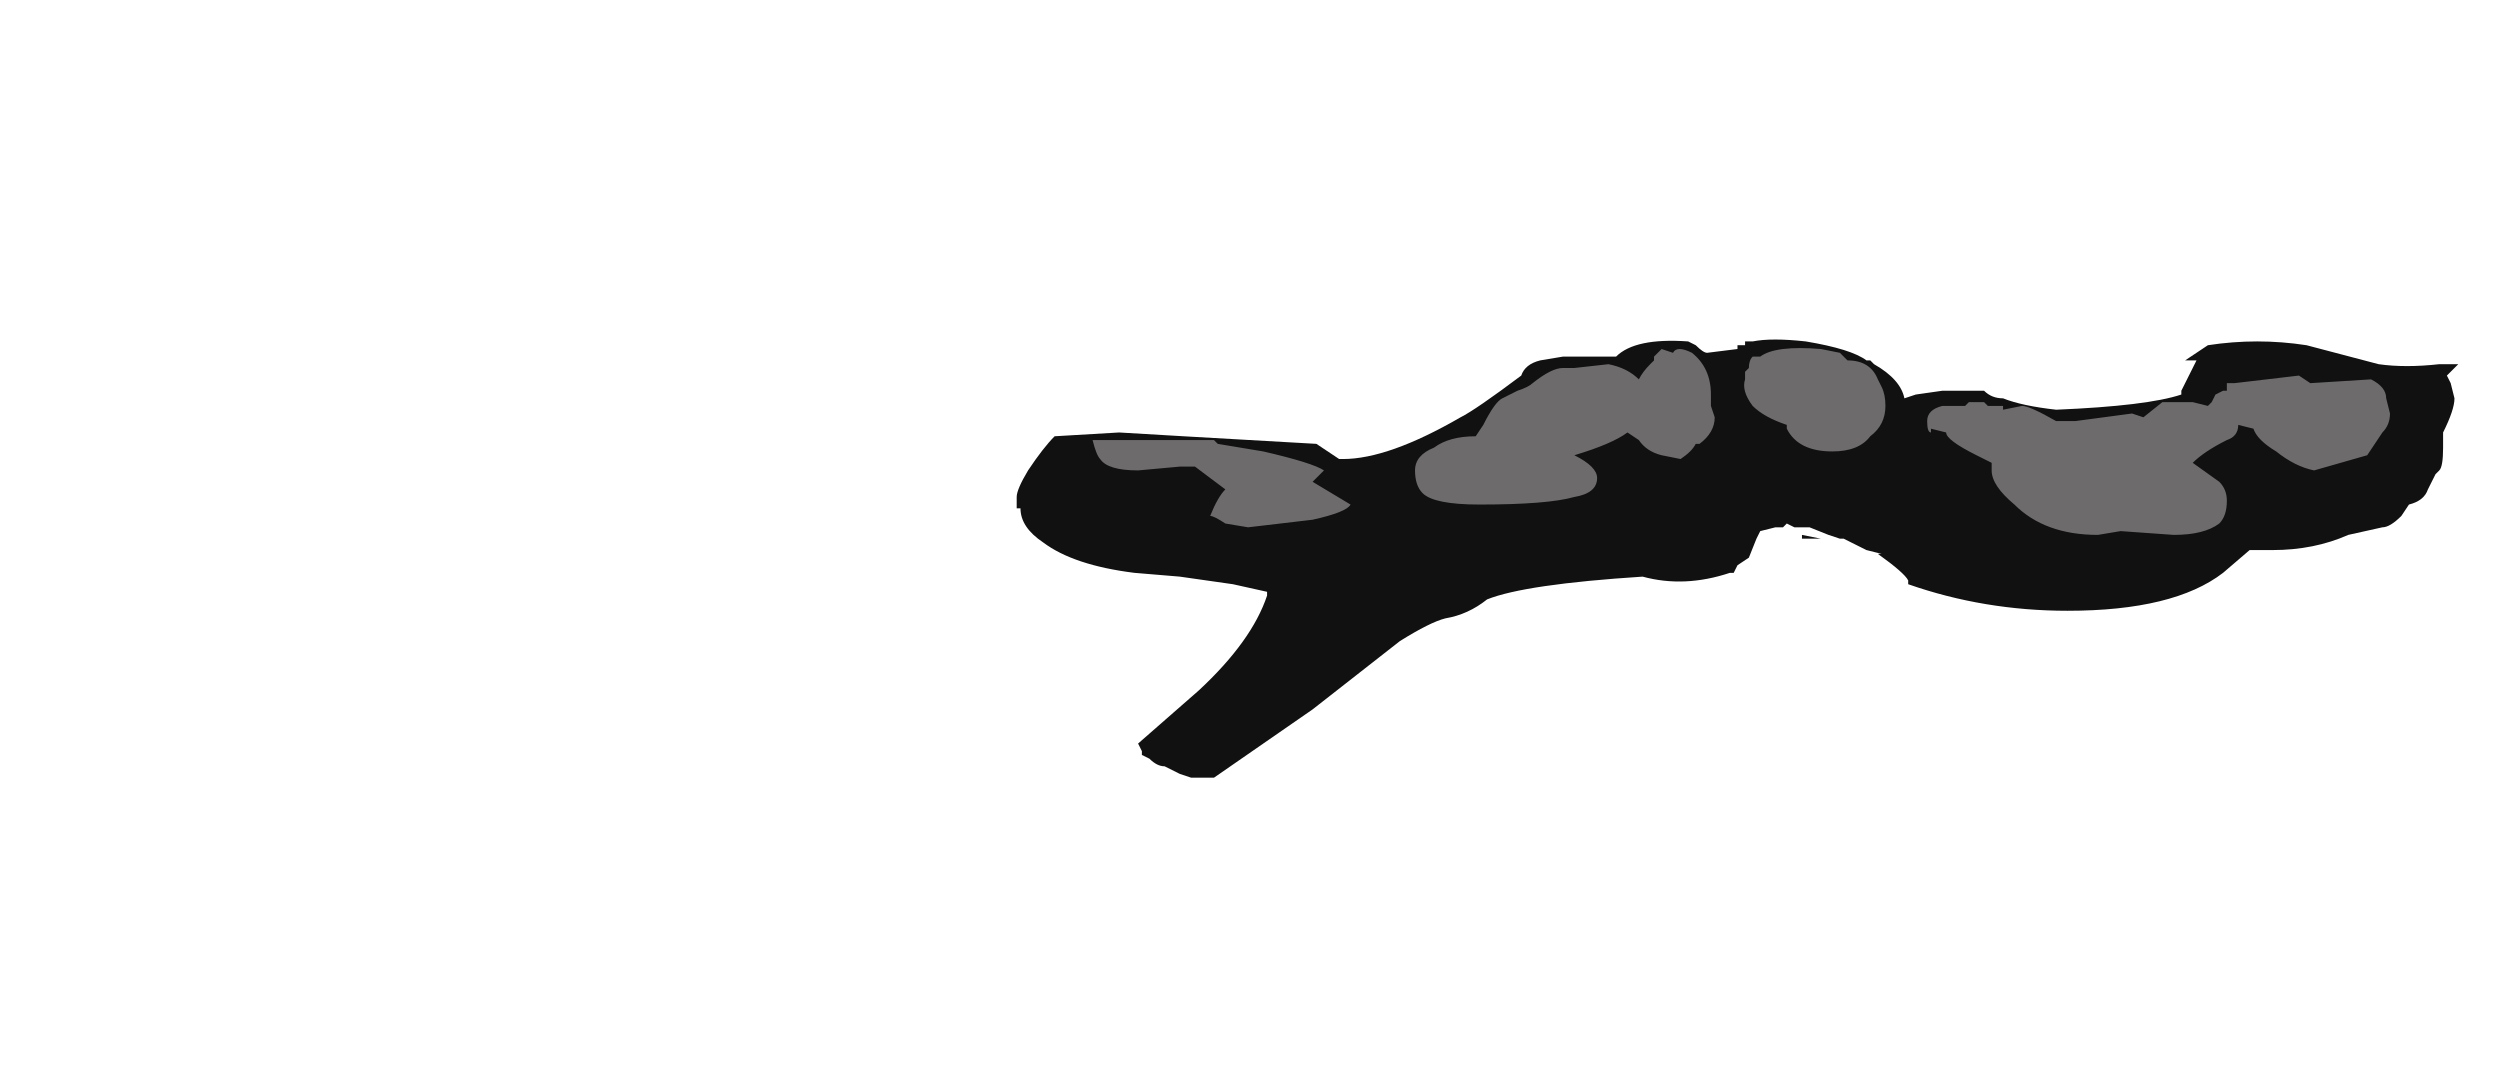 <?xml version="1.0" encoding="UTF-8" standalone="no"?>
<svg xmlns:ffdec="https://www.free-decompiler.com/flash" xmlns:xlink="http://www.w3.org/1999/xlink" ffdec:objectType="frame" height="99.05px" width="230.65px" xmlns="http://www.w3.org/2000/svg">
  <g transform="matrix(1.0, 0.0, 0.0, 1.0, 97.65, 52.5)">
    <use ffdec:characterId="598" height="5.75" transform="matrix(7.0, 0.0, 0.0, 7.0, -3.85, -21.0)" width="19.0" xlink:href="#shape0"/>
  </g>
  <defs>
    <g id="shape0" transform="matrix(1.0, 0.0, 0.0, 1.0, 0.55, 3.0)">
      <path d="M3.4 -1.65 L3.7 -1.45 3.75 -1.45 Q4.35 -1.45 5.3 -2.0 5.5 -2.1 6.1 -2.55 6.15 -2.7 6.35 -2.75 L6.65 -2.8 7.35 -2.8 Q7.6 -3.05 8.3 -3.0 L8.4 -2.95 Q8.5 -2.85 8.55 -2.85 L8.95 -2.9 8.95 -2.95 9.05 -2.95 9.05 -3.0 9.15 -3.0 Q9.4 -3.05 9.85 -3.0 10.45 -2.9 10.65 -2.75 L10.7 -2.75 10.75 -2.7 Q11.1 -2.5 11.15 -2.25 L11.3 -2.3 11.65 -2.35 12.2 -2.35 Q12.3 -2.25 12.45 -2.25 12.7 -2.15 13.15 -2.1 14.35 -2.15 14.8 -2.3 L14.8 -2.35 15.0 -2.75 14.85 -2.75 15.15 -2.95 Q15.8 -3.05 16.45 -2.95 L17.4 -2.7 Q17.75 -2.65 18.2 -2.7 L18.45 -2.7 18.3 -2.55 18.35 -2.45 18.4 -2.25 Q18.4 -2.1 18.25 -1.8 L18.25 -1.6 Q18.25 -1.35 18.2 -1.3 L18.15 -1.25 18.05 -1.05 Q18.0 -0.9 17.8 -0.85 L17.7 -0.7 Q17.55 -0.55 17.45 -0.55 L17.0 -0.45 Q16.55 -0.25 16.0 -0.25 L15.7 -0.25 15.35 0.05 Q14.7 0.55 13.3 0.55 12.2 0.55 11.2 0.2 L11.2 0.15 Q11.15 0.05 10.8 -0.2 L10.85 -0.2 10.65 -0.25 10.35 -0.4 10.3 -0.4 10.15 -0.45 9.9 -0.55 9.7 -0.55 9.6 -0.6 9.55 -0.55 9.45 -0.55 9.25 -0.5 9.2 -0.4 9.1 -0.15 8.95 -0.05 8.9 0.05 8.85 0.05 Q8.25 0.25 7.7 0.1 6.15 0.2 5.65 0.4 5.4 0.6 5.1 0.65 4.9 0.7 4.5 0.95 L3.35 1.85 2.05 2.75 1.75 2.75 1.6 2.7 1.4 2.6 Q1.3 2.6 1.2 2.5 L1.1 2.45 1.1 2.4 1.05 2.3 1.85 1.6 Q2.55 0.95 2.75 0.35 L2.75 0.3 2.3 0.2 1.6 0.1 1.0 0.05 Q0.2 -0.05 -0.2 -0.35 -0.5 -0.55 -0.5 -0.8 L-0.55 -0.8 -0.55 -0.95 Q-0.55 -1.05 -0.4 -1.3 -0.2 -1.6 -0.05 -1.75 L0.8 -1.8 1.65 -1.75 3.4 -1.65 M9.8 -0.4 L9.8 -0.45 10.05 -0.4 9.8 -0.4 M9.35 -0.15 L9.35 -0.15 M2.2 2.5 L2.2 2.5" fill="#111111" fill-rule="evenodd" stroke="none"/>
      <path d="M0.55 -1.45 Q0.5 -1.5 0.45 -1.7 L2.05 -1.7 2.1 -1.65 2.7 -1.55 Q3.35 -1.4 3.5 -1.3 L3.35 -1.15 3.85 -0.85 Q3.8 -0.75 3.35 -0.65 L2.5 -0.55 2.2 -0.6 Q2.05 -0.7 2.0 -0.7 2.1 -0.95 2.2 -1.05 L1.8 -1.35 1.6 -1.35 1.05 -1.3 Q0.65 -1.3 0.55 -1.45 M5.5 -1.75 L5.6 -1.9 Q5.75 -2.2 5.85 -2.25 L6.05 -2.35 Q6.2 -2.4 6.25 -2.45 6.5 -2.65 6.65 -2.65 L6.8 -2.65 7.25 -2.7 Q7.5 -2.65 7.65 -2.5 7.7 -2.6 7.8 -2.7 L7.85 -2.75 7.85 -2.8 7.95 -2.9 8.1 -2.85 Q8.15 -2.95 8.35 -2.85 8.6 -2.65 8.6 -2.3 L8.6 -2.15 8.65 -2.0 Q8.65 -1.8 8.45 -1.65 L8.4 -1.65 Q8.35 -1.55 8.2 -1.45 L7.95 -1.5 Q7.75 -1.55 7.65 -1.7 L7.5 -1.8 Q7.3 -1.65 6.8 -1.5 7.1 -1.35 7.1 -1.2 7.1 -1.0 6.8 -0.95 6.45 -0.85 5.55 -0.85 4.95 -0.85 4.8 -1.0 4.7 -1.1 4.7 -1.3 4.7 -1.5 4.95 -1.6 5.15 -1.75 5.5 -1.75 M11.5 -1.8 Q11.45 -1.8 11.45 -1.95 11.45 -2.1 11.65 -2.15 L11.95 -2.15 12.0 -2.2 12.2 -2.2 12.25 -2.15 12.45 -2.15 12.45 -2.1 12.7 -2.15 Q12.8 -2.15 13.15 -1.95 L13.4 -1.95 14.15 -2.05 14.3 -2.0 14.55 -2.2 14.95 -2.2 15.15 -2.15 15.2 -2.2 15.25 -2.3 15.35 -2.35 15.4 -2.35 Q15.4 -2.4 15.4 -2.45 L15.5 -2.45 16.35 -2.55 16.5 -2.45 17.3 -2.5 Q17.5 -2.4 17.5 -2.25 L17.55 -2.05 Q17.55 -1.9 17.45 -1.8 L17.25 -1.5 16.55 -1.3 Q16.3 -1.35 16.05 -1.55 15.8 -1.7 15.75 -1.85 L15.55 -1.9 Q15.55 -1.75 15.4 -1.7 15.1 -1.55 14.95 -1.4 L15.3 -1.15 Q15.4 -1.05 15.4 -0.9 15.4 -0.7 15.3 -0.6 15.1 -0.45 14.7 -0.45 L14.0 -0.5 13.7 -0.45 Q13.0 -0.45 12.6 -0.85 12.3 -1.1 12.3 -1.3 L12.3 -1.4 12.1 -1.5 Q11.7 -1.7 11.7 -1.8 L11.5 -1.85 11.5 -1.8 M10.85 -2.4 Q10.9 -2.3 10.9 -2.15 10.9 -1.9 10.7 -1.75 10.55 -1.55 10.2 -1.55 9.75 -1.55 9.6 -1.85 L9.6 -1.9 Q9.3 -2.0 9.15 -2.15 9.0 -2.35 9.05 -2.5 L9.05 -2.6 9.1 -2.65 Q9.1 -2.75 9.15 -2.8 L9.25 -2.8 Q9.45 -2.95 10.05 -2.9 L10.3 -2.85 10.4 -2.75 Q10.7 -2.75 10.8 -2.5 L10.85 -2.4" fill="#6d6b6b" fill-rule="evenodd" stroke="none"/>
    </g>
  </defs>
</svg>
